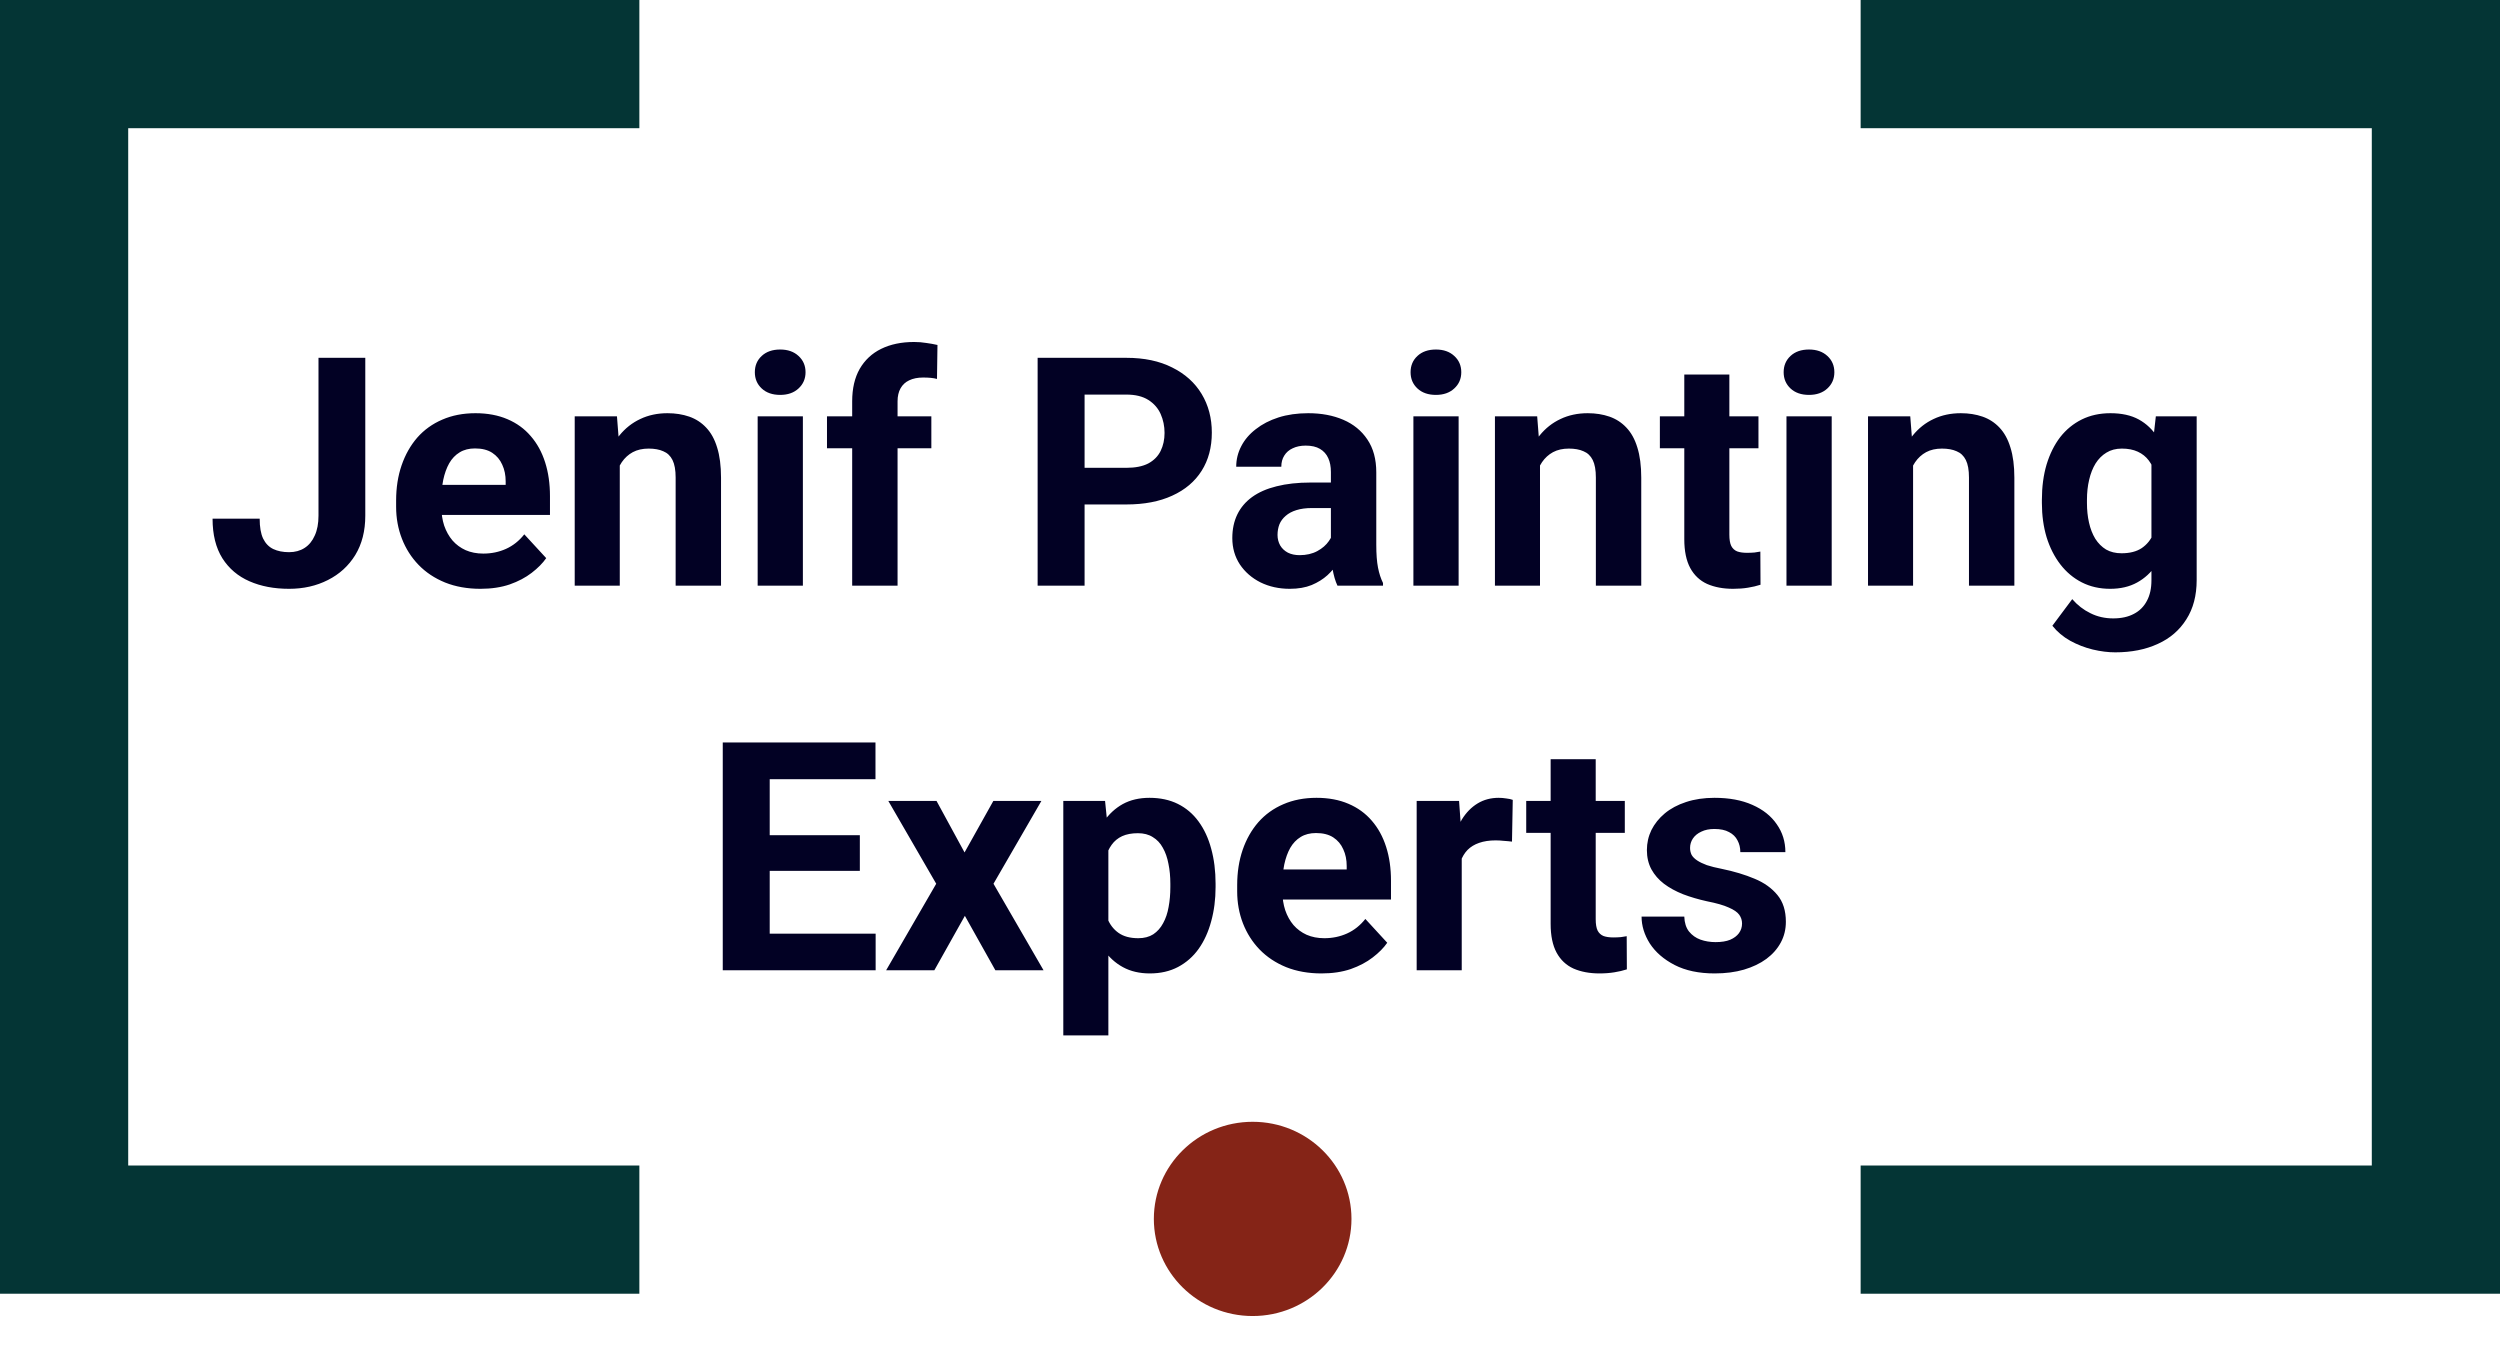 <svg width="78" height="42" viewBox="0 0 78 42" fill="none" xmlns="http://www.w3.org/2000/svg">
<path d="M19.948 2H2V38.364H19.948M58.052 2H76V38.364H58.052" stroke="#043535" stroke-width="4"/>
<path d="M9.937 16.09V11.164H11.397V16.09C11.397 16.566 11.293 16.974 11.085 17.316C10.877 17.654 10.592 17.915 10.23 18.097C9.872 18.279 9.469 18.371 9.019 18.371C8.554 18.371 8.142 18.293 7.784 18.136C7.426 17.98 7.144 17.741 6.939 17.419C6.734 17.093 6.632 16.681 6.632 16.183H8.102C8.102 16.444 8.137 16.65 8.209 16.803C8.284 16.956 8.39 17.065 8.526 17.13C8.663 17.195 8.827 17.228 9.019 17.228C9.205 17.228 9.366 17.184 9.503 17.096C9.64 17.008 9.745 16.88 9.82 16.71C9.898 16.541 9.937 16.334 9.937 16.09ZM14.991 18.371C14.581 18.371 14.213 18.305 13.888 18.175C13.562 18.042 13.285 17.858 13.058 17.623C12.833 17.389 12.66 17.117 12.54 16.808C12.419 16.496 12.359 16.164 12.359 15.812V15.617C12.359 15.216 12.416 14.85 12.53 14.518C12.644 14.186 12.807 13.898 13.018 13.654C13.233 13.41 13.494 13.223 13.8 13.092C14.106 12.959 14.451 12.892 14.835 12.892C15.209 12.892 15.541 12.954 15.831 13.078C16.121 13.201 16.363 13.377 16.558 13.605C16.757 13.833 16.907 14.106 17.008 14.425C17.109 14.741 17.159 15.093 17.159 15.48V16.066H12.96V15.128H15.777V15.021C15.777 14.826 15.742 14.652 15.67 14.498C15.601 14.342 15.497 14.219 15.357 14.127C15.217 14.036 15.038 13.991 14.82 13.991C14.635 13.991 14.475 14.031 14.342 14.113C14.208 14.194 14.099 14.308 14.015 14.455C13.933 14.601 13.871 14.774 13.829 14.972C13.79 15.168 13.771 15.382 13.771 15.617V15.812C13.771 16.024 13.8 16.219 13.858 16.398C13.92 16.577 14.007 16.732 14.117 16.862C14.231 16.992 14.368 17.093 14.527 17.165C14.69 17.236 14.874 17.272 15.079 17.272C15.333 17.272 15.569 17.223 15.787 17.125C16.008 17.025 16.199 16.873 16.358 16.671L17.042 17.414C16.931 17.573 16.78 17.726 16.588 17.873C16.399 18.019 16.171 18.14 15.904 18.234C15.637 18.325 15.333 18.371 14.991 18.371ZM19.337 14.118V18.273H17.931V12.99H19.249L19.337 14.118ZM19.132 15.446H18.751C18.751 15.055 18.801 14.704 18.902 14.391C19.003 14.075 19.145 13.807 19.327 13.585C19.509 13.361 19.726 13.19 19.977 13.073C20.23 12.952 20.514 12.892 20.826 12.892C21.073 12.892 21.3 12.928 21.505 12.999C21.71 13.071 21.886 13.185 22.032 13.341C22.182 13.498 22.296 13.704 22.374 13.961C22.455 14.219 22.496 14.533 22.496 14.904V18.273H21.08V14.899C21.08 14.665 21.047 14.482 20.982 14.352C20.917 14.222 20.821 14.131 20.694 14.079C20.571 14.023 20.418 13.996 20.235 13.996C20.047 13.996 19.882 14.033 19.742 14.108C19.605 14.183 19.491 14.287 19.4 14.42C19.312 14.551 19.246 14.704 19.2 14.879C19.155 15.055 19.132 15.244 19.132 15.446ZM25.05 12.99V18.273H23.639V12.99H25.05ZM23.551 11.613C23.551 11.408 23.622 11.238 23.766 11.105C23.909 10.972 24.101 10.905 24.342 10.905C24.579 10.905 24.77 10.972 24.913 11.105C25.059 11.238 25.133 11.408 25.133 11.613C25.133 11.818 25.059 11.987 24.913 12.121C24.77 12.254 24.579 12.321 24.342 12.321C24.101 12.321 23.909 12.254 23.766 12.121C23.622 11.987 23.551 11.818 23.551 11.613ZM28.004 18.273H26.588V12.521C26.588 12.121 26.666 11.784 26.822 11.51C26.982 11.234 27.205 11.025 27.491 10.885C27.781 10.742 28.124 10.67 28.521 10.67C28.652 10.67 28.777 10.68 28.897 10.7C29.018 10.716 29.135 10.737 29.249 10.763L29.234 11.823C29.172 11.806 29.107 11.795 29.039 11.789C28.971 11.782 28.891 11.779 28.8 11.779C28.631 11.779 28.486 11.808 28.365 11.867C28.248 11.922 28.159 12.005 28.097 12.116C28.035 12.226 28.004 12.361 28.004 12.521V18.273ZM29.058 12.99V13.986H25.802V12.99H29.058ZM35.142 15.739H33.331V14.596H35.142C35.422 14.596 35.65 14.551 35.826 14.46C36.002 14.365 36.13 14.235 36.212 14.069C36.293 13.903 36.334 13.716 36.334 13.507C36.334 13.296 36.293 13.099 36.212 12.916C36.13 12.734 36.002 12.588 35.826 12.477C35.65 12.366 35.422 12.311 35.142 12.311H33.839V18.273H32.374V11.164H35.142C35.699 11.164 36.176 11.264 36.573 11.466C36.974 11.665 37.28 11.94 37.491 12.291C37.703 12.643 37.809 13.045 37.809 13.498C37.809 13.957 37.703 14.354 37.491 14.689C37.28 15.024 36.974 15.283 36.573 15.465C36.176 15.648 35.699 15.739 35.142 15.739ZM41.524 17.081V14.728C41.524 14.559 41.497 14.414 41.441 14.293C41.386 14.17 41.3 14.074 41.183 14.005C41.069 13.937 40.92 13.903 40.738 13.903C40.582 13.903 40.447 13.931 40.333 13.986C40.219 14.038 40.131 14.114 40.069 14.215C40.007 14.313 39.977 14.428 39.977 14.562H38.57C38.57 14.337 38.622 14.124 38.727 13.922C38.831 13.72 38.982 13.543 39.181 13.39C39.379 13.234 39.615 13.112 39.889 13.024C40.165 12.936 40.475 12.892 40.816 12.892C41.227 12.892 41.591 12.96 41.91 13.097C42.229 13.234 42.48 13.439 42.662 13.712C42.848 13.986 42.94 14.328 42.94 14.738V16.998C42.94 17.288 42.958 17.526 42.994 17.711C43.03 17.894 43.082 18.053 43.15 18.19V18.273H41.729C41.661 18.13 41.609 17.951 41.573 17.736C41.541 17.518 41.524 17.3 41.524 17.081ZM41.71 15.055L41.72 15.851H40.934C40.748 15.851 40.587 15.872 40.45 15.915C40.313 15.957 40.201 16.017 40.113 16.095C40.025 16.17 39.96 16.258 39.918 16.359C39.879 16.46 39.859 16.57 39.859 16.691C39.859 16.811 39.887 16.92 39.942 17.018C39.998 17.113 40.077 17.187 40.182 17.243C40.286 17.295 40.408 17.321 40.548 17.321C40.759 17.321 40.943 17.279 41.1 17.194C41.256 17.109 41.376 17.005 41.461 16.881C41.549 16.758 41.594 16.64 41.598 16.53L41.969 17.125C41.917 17.259 41.845 17.397 41.754 17.541C41.666 17.684 41.554 17.819 41.417 17.946C41.28 18.07 41.116 18.172 40.924 18.253C40.732 18.331 40.504 18.371 40.24 18.371C39.905 18.371 39.6 18.304 39.327 18.17C39.057 18.034 38.842 17.846 38.683 17.609C38.526 17.368 38.448 17.095 38.448 16.789C38.448 16.512 38.5 16.266 38.604 16.051C38.709 15.836 38.862 15.656 39.063 15.509C39.269 15.36 39.524 15.247 39.83 15.172C40.136 15.094 40.491 15.055 40.895 15.055H41.71ZM45.509 12.99V18.273H44.098V12.99H45.509ZM44.01 11.613C44.01 11.408 44.081 11.238 44.225 11.105C44.368 10.972 44.56 10.905 44.801 10.905C45.038 10.905 45.229 10.972 45.372 11.105C45.519 11.238 45.592 11.408 45.592 11.613C45.592 11.818 45.519 11.987 45.372 12.121C45.229 12.254 45.038 12.321 44.801 12.321C44.56 12.321 44.368 12.254 44.225 12.121C44.081 11.987 44.01 11.818 44.01 11.613ZM48.048 14.118V18.273H46.642V12.99H47.96L48.048 14.118ZM47.843 15.446H47.462C47.462 15.055 47.512 14.704 47.613 14.391C47.714 14.075 47.856 13.807 48.038 13.585C48.22 13.361 48.437 13.19 48.688 13.073C48.941 12.952 49.225 12.892 49.537 12.892C49.785 12.892 50.011 12.928 50.216 12.999C50.421 13.071 50.597 13.185 50.743 13.341C50.893 13.498 51.007 13.704 51.085 13.961C51.166 14.219 51.207 14.533 51.207 14.904V18.273H49.791V14.899C49.791 14.665 49.758 14.482 49.693 14.352C49.628 14.222 49.532 14.131 49.405 14.079C49.282 14.023 49.129 13.996 48.946 13.996C48.757 13.996 48.593 14.033 48.453 14.108C48.316 14.183 48.202 14.287 48.111 14.42C48.023 14.551 47.957 14.704 47.911 14.879C47.865 15.055 47.843 15.244 47.843 15.446ZM54.864 12.99V13.986H51.788V12.99H54.864ZM52.55 11.686H53.956V16.681C53.956 16.834 53.975 16.951 54.015 17.033C54.057 17.114 54.119 17.171 54.2 17.204C54.282 17.233 54.384 17.248 54.508 17.248C54.596 17.248 54.674 17.244 54.742 17.238C54.814 17.228 54.874 17.218 54.923 17.209L54.928 18.244C54.807 18.283 54.677 18.314 54.537 18.336C54.397 18.359 54.242 18.371 54.073 18.371C53.764 18.371 53.494 18.32 53.263 18.219C53.035 18.115 52.859 17.949 52.735 17.721C52.612 17.493 52.55 17.194 52.55 16.823V11.686ZM57.149 12.99V18.273H55.738V12.99H57.149ZM55.65 11.613C55.65 11.408 55.722 11.238 55.865 11.105C56.008 10.972 56.2 10.905 56.441 10.905C56.679 10.905 56.869 10.972 57.013 11.105C57.159 11.238 57.232 11.408 57.232 11.613C57.232 11.818 57.159 11.987 57.013 12.121C56.869 12.254 56.679 12.321 56.441 12.321C56.2 12.321 56.008 12.254 55.865 12.121C55.722 11.987 55.65 11.818 55.65 11.613ZM59.688 14.118V18.273H58.282V12.99H59.6L59.688 14.118ZM59.483 15.446H59.102C59.102 15.055 59.153 14.704 59.254 14.391C59.355 14.075 59.496 13.807 59.679 13.585C59.861 13.361 60.077 13.19 60.328 13.073C60.582 12.952 60.865 12.892 61.178 12.892C61.425 12.892 61.651 12.928 61.856 12.999C62.062 13.071 62.237 13.185 62.384 13.341C62.533 13.498 62.647 13.704 62.725 13.961C62.807 14.219 62.848 14.533 62.848 14.904V18.273H61.432V14.899C61.432 14.665 61.399 14.482 61.334 14.352C61.269 14.222 61.173 14.131 61.046 14.079C60.922 14.023 60.769 13.996 60.587 13.996C60.398 13.996 60.234 14.033 60.094 14.108C59.957 14.183 59.843 14.287 59.752 14.42C59.664 14.551 59.597 14.704 59.552 14.879C59.506 15.055 59.483 15.244 59.483 15.446ZM67.262 12.99H68.536V18.097C68.536 18.579 68.429 18.988 68.214 19.323C68.002 19.661 67.706 19.917 67.325 20.089C66.944 20.265 66.502 20.353 65.997 20.353C65.776 20.353 65.541 20.324 65.294 20.265C65.05 20.206 64.815 20.115 64.591 19.992C64.369 19.868 64.184 19.712 64.034 19.523L64.654 18.693C64.817 18.882 65.006 19.028 65.221 19.132C65.436 19.24 65.673 19.294 65.933 19.294C66.188 19.294 66.402 19.246 66.578 19.152C66.754 19.061 66.889 18.926 66.983 18.747C67.078 18.571 67.125 18.358 67.125 18.107V14.21L67.262 12.99ZM63.707 15.695V15.592C63.707 15.189 63.756 14.822 63.853 14.494C63.954 14.162 64.096 13.877 64.278 13.639C64.464 13.402 64.688 13.218 64.952 13.087C65.216 12.957 65.514 12.892 65.846 12.892C66.197 12.892 66.492 12.957 66.729 13.087C66.967 13.218 67.162 13.403 67.315 13.644C67.468 13.882 67.587 14.163 67.672 14.489C67.76 14.811 67.828 15.164 67.877 15.548V15.773C67.828 16.141 67.755 16.483 67.657 16.798C67.559 17.114 67.431 17.391 67.271 17.628C67.112 17.863 66.913 18.045 66.676 18.175C66.441 18.305 66.161 18.371 65.836 18.371C65.51 18.371 65.216 18.304 64.952 18.17C64.692 18.037 64.469 17.85 64.283 17.609C64.098 17.368 63.954 17.085 63.853 16.759C63.756 16.434 63.707 16.079 63.707 15.695ZM65.113 15.592V15.695C65.113 15.913 65.134 16.116 65.177 16.305C65.219 16.494 65.284 16.662 65.372 16.808C65.463 16.951 65.576 17.064 65.709 17.145C65.846 17.223 66.007 17.262 66.192 17.262C66.45 17.262 66.659 17.209 66.822 17.101C66.985 16.99 67.107 16.839 67.188 16.647C67.27 16.455 67.317 16.234 67.33 15.983V15.343C67.323 15.138 67.296 14.954 67.247 14.791C67.198 14.626 67.13 14.484 67.042 14.367C66.954 14.249 66.84 14.158 66.7 14.093C66.56 14.028 66.394 13.996 66.202 13.996C66.017 13.996 65.855 14.038 65.719 14.123C65.585 14.204 65.473 14.316 65.382 14.46C65.294 14.603 65.227 14.772 65.182 14.967C65.136 15.159 65.113 15.368 65.113 15.592ZM27.32 29.13V30.273H23.536V29.13H27.32ZM24.015 23.164V30.273H22.55V23.164H24.015ZM26.827 26.059V27.172H23.536V26.059H26.827ZM27.315 23.164V24.311H23.536V23.164H27.315ZM29.22 24.99L30.094 26.596L30.992 24.99H32.491L30.997 27.573L32.559 30.273H31.056L30.104 28.574L29.151 30.273H27.647L29.21 27.573L27.716 24.99H29.22ZM34.581 26.005V32.304H33.175V24.99H34.478L34.581 26.005ZM37.926 27.573V27.675C37.926 28.059 37.88 28.416 37.789 28.745C37.701 29.073 37.571 29.36 37.398 29.604C37.226 29.845 37.011 30.034 36.754 30.17C36.5 30.304 36.207 30.371 35.875 30.371C35.553 30.371 35.273 30.305 35.035 30.175C34.797 30.045 34.597 29.863 34.434 29.628C34.275 29.391 34.146 29.116 34.049 28.803C33.951 28.491 33.876 28.155 33.824 27.797V27.529C33.876 27.145 33.951 26.793 34.049 26.474C34.146 26.152 34.275 25.873 34.434 25.639C34.597 25.401 34.796 25.218 35.03 25.087C35.268 24.957 35.546 24.892 35.865 24.892C36.2 24.892 36.495 24.956 36.749 25.082C37.006 25.209 37.221 25.392 37.394 25.629C37.569 25.867 37.701 26.15 37.789 26.479C37.88 26.808 37.926 27.172 37.926 27.573ZM36.515 27.675V27.573C36.515 27.348 36.495 27.141 36.456 26.953C36.42 26.761 36.362 26.593 36.28 26.45C36.202 26.306 36.098 26.196 35.968 26.118C35.841 26.036 35.686 25.996 35.504 25.996C35.312 25.996 35.147 26.026 35.011 26.088C34.877 26.15 34.768 26.24 34.684 26.357C34.599 26.474 34.535 26.614 34.493 26.777C34.451 26.94 34.425 27.123 34.415 27.329V28.007C34.431 28.248 34.477 28.465 34.552 28.657C34.627 28.846 34.742 28.995 34.898 29.106C35.055 29.217 35.26 29.272 35.514 29.272C35.699 29.272 35.855 29.231 35.982 29.15C36.109 29.065 36.212 28.95 36.29 28.803C36.371 28.657 36.428 28.488 36.461 28.295C36.497 28.103 36.515 27.897 36.515 27.675ZM41.231 30.371C40.821 30.371 40.453 30.305 40.128 30.175C39.802 30.042 39.526 29.858 39.298 29.623C39.073 29.389 38.901 29.117 38.78 28.808C38.66 28.496 38.6 28.164 38.6 27.812V27.617C38.6 27.216 38.657 26.85 38.77 26.518C38.884 26.186 39.047 25.898 39.259 25.654C39.474 25.41 39.734 25.223 40.04 25.092C40.346 24.959 40.691 24.892 41.075 24.892C41.45 24.892 41.782 24.954 42.071 25.078C42.361 25.201 42.603 25.377 42.799 25.605C42.997 25.833 43.147 26.106 43.248 26.425C43.349 26.741 43.399 27.093 43.399 27.48V28.066H39.2V27.128H42.017V27.021C42.017 26.826 41.982 26.651 41.91 26.498C41.842 26.342 41.738 26.219 41.598 26.127C41.458 26.036 41.279 25.991 41.06 25.991C40.875 25.991 40.715 26.031 40.582 26.113C40.449 26.194 40.34 26.308 40.255 26.455C40.173 26.601 40.112 26.774 40.069 26.972C40.03 27.168 40.011 27.382 40.011 27.617V27.812C40.011 28.024 40.04 28.219 40.099 28.398C40.16 28.577 40.247 28.732 40.357 28.862C40.471 28.992 40.608 29.093 40.767 29.165C40.93 29.236 41.114 29.272 41.319 29.272C41.573 29.272 41.809 29.223 42.027 29.125C42.249 29.025 42.439 28.873 42.599 28.671L43.282 29.414C43.172 29.573 43.02 29.726 42.828 29.873C42.639 30.019 42.411 30.14 42.145 30.234C41.878 30.325 41.573 30.371 41.231 30.371ZM45.606 26.142V30.273H44.2V24.99H45.523L45.606 26.142ZM47.198 24.956L47.174 26.259C47.105 26.25 47.022 26.241 46.925 26.235C46.83 26.225 46.744 26.22 46.666 26.22C46.467 26.22 46.295 26.246 46.148 26.298C46.005 26.347 45.885 26.42 45.787 26.518C45.693 26.616 45.621 26.735 45.572 26.875C45.527 27.015 45.501 27.174 45.494 27.353L45.211 27.265C45.211 26.923 45.245 26.609 45.313 26.323C45.382 26.033 45.481 25.781 45.611 25.566C45.745 25.351 45.907 25.185 46.1 25.068C46.292 24.951 46.511 24.892 46.759 24.892C46.837 24.892 46.917 24.899 46.998 24.912C47.079 24.921 47.146 24.936 47.198 24.956ZM50.694 24.99V25.986H47.618V24.99H50.694ZM48.38 23.686H49.786V28.681C49.786 28.834 49.806 28.951 49.845 29.033C49.887 29.114 49.949 29.171 50.03 29.204C50.112 29.233 50.214 29.248 50.338 29.248C50.426 29.248 50.504 29.244 50.572 29.238C50.644 29.228 50.704 29.218 50.753 29.209L50.758 30.244C50.637 30.283 50.507 30.314 50.367 30.336C50.227 30.359 50.072 30.371 49.903 30.371C49.594 30.371 49.324 30.32 49.093 30.219C48.865 30.115 48.689 29.949 48.565 29.721C48.442 29.493 48.38 29.194 48.38 28.823V23.686ZM54.352 28.813C54.352 28.712 54.322 28.621 54.264 28.54C54.205 28.458 54.096 28.383 53.937 28.315C53.78 28.243 53.554 28.178 53.258 28.12C52.991 28.061 52.742 27.988 52.511 27.9C52.283 27.809 52.084 27.7 51.915 27.573C51.749 27.446 51.619 27.296 51.524 27.123C51.43 26.948 51.383 26.748 51.383 26.523C51.383 26.302 51.43 26.093 51.524 25.898C51.622 25.703 51.76 25.53 51.939 25.38C52.122 25.227 52.343 25.109 52.603 25.024C52.867 24.936 53.163 24.892 53.492 24.892C53.951 24.892 54.345 24.965 54.674 25.112C55.006 25.258 55.26 25.46 55.435 25.717C55.614 25.971 55.704 26.261 55.704 26.586H54.298C54.298 26.45 54.269 26.328 54.21 26.22C54.155 26.11 54.067 26.023 53.946 25.961C53.829 25.896 53.676 25.864 53.487 25.864C53.331 25.864 53.196 25.891 53.082 25.947C52.968 25.999 52.88 26.07 52.818 26.162C52.76 26.25 52.73 26.347 52.73 26.455C52.73 26.536 52.747 26.609 52.779 26.674C52.815 26.736 52.872 26.793 52.95 26.845C53.028 26.897 53.129 26.946 53.253 26.992C53.38 27.034 53.536 27.073 53.722 27.109C54.102 27.187 54.443 27.29 54.742 27.416C55.042 27.54 55.279 27.709 55.455 27.924C55.631 28.136 55.719 28.414 55.719 28.759C55.719 28.994 55.667 29.209 55.562 29.404C55.458 29.599 55.309 29.77 55.113 29.916C54.918 30.06 54.684 30.172 54.41 30.253C54.14 30.331 53.836 30.371 53.497 30.371C53.005 30.371 52.589 30.283 52.247 30.107C51.908 29.931 51.651 29.708 51.475 29.438C51.303 29.165 51.217 28.885 51.217 28.598H52.55C52.556 28.79 52.605 28.945 52.696 29.062C52.791 29.179 52.91 29.264 53.053 29.316C53.199 29.368 53.357 29.394 53.526 29.394C53.709 29.394 53.86 29.37 53.98 29.321C54.101 29.269 54.192 29.2 54.254 29.116C54.319 29.028 54.352 28.927 54.352 28.813Z" fill="#020124"/>
<ellipse cx="39.083" cy="38.03" rx="3.083" ry="3.03" fill="#852417"/>
</svg>
